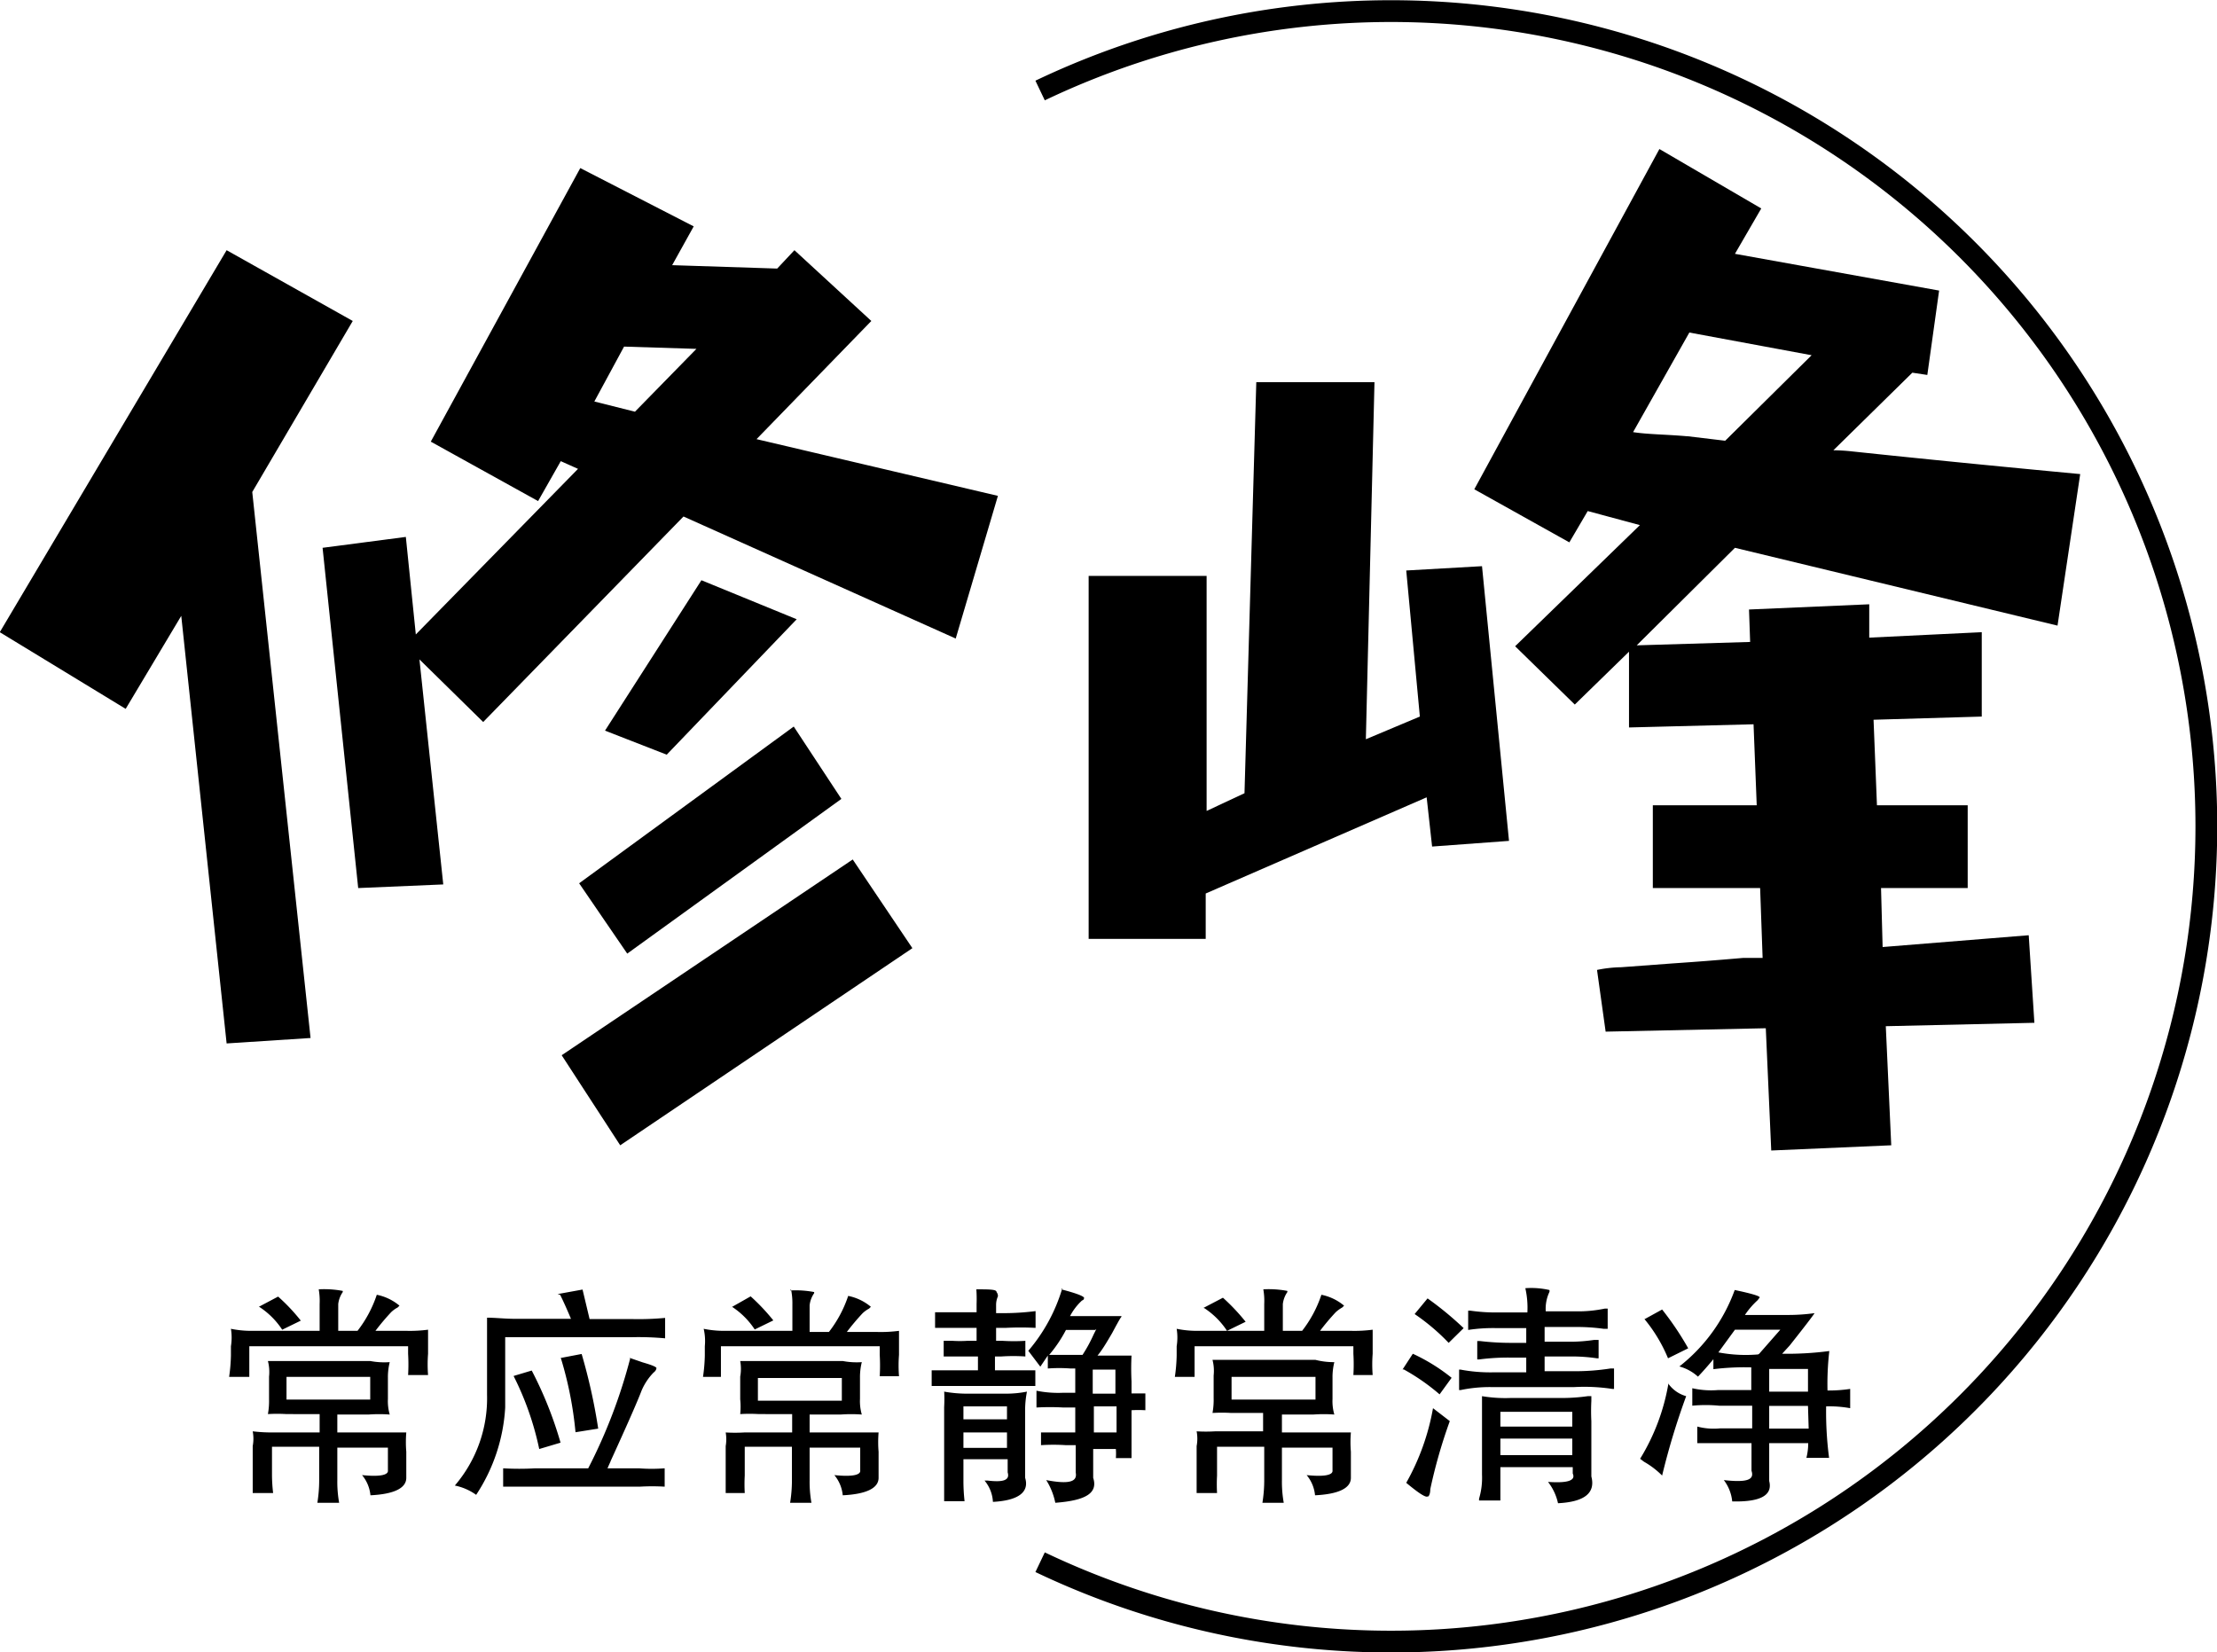 <svg id="图层_1" data-name="图层 1" xmlns="http://www.w3.org/2000/svg" viewBox="0 0 97.73 72.84"><defs><style>.cls-1{fill-opacity:0;stroke:#000;stroke-miterlimit:1.28;stroke-width:0.96px;}.cls-2{fill-rule:evenodd;}</style></defs><title>svg</title><path class="cls-1" d="M59.86,7.84a35.94,35.94,0,1,1,0,64.88" transform="translate(-14.01 -3.85)"/><path class="cls-2" d="M28.23,28l3.67-.48.44,4.3,7.15-7.3-.76-.34-1,1.76L33,23.32l6.59-12.06,5,2.57-.95,1.71,4.63.15.76-.81L52.42,18l-5.06,5.21L58,25.71,56.14,32l-12-5.38-8.83,9.06-2.81-2.76,1.05,9.92L29.8,43ZM14,31.72,24,14.88,29.56,18l-4.43,7.54L27.7,49.61,24,49.85,22,31,19.55,35.1ZM38.77,50.37,51.6,41.74l2.63,3.91L41.35,54.34Zm.77-7.58L49,35.88l2.1,3.19-9.44,6.82Zm3.86-5.67-2.72-1.06,4.25-6.63,4.2,1.72ZM40.21,21.55,42,22l2.71-2.77-3.19-.1Zm61.16,10.17v3.72l-4.77.14.15,3.77h4V43H96.93L97,45.6l6.44-.52h0l.25,3.86-6.55.15.24,5.25-5.29.23-.24-5.39-7.06.15-.38-2.72a5.68,5.68,0,0,1,1.07-.12l2.29-.17c.9-.06,1.93-.14,3.08-.24h0l.86,0L91.6,43H86.87V39.35h4.58l-.14-3.57-5.49.14V32.58l-2.39,2.33L80.8,32.34,86.3,27,84,26.38l-.81,1.38L79,25.42l8.16-15,4.49,2.62-1.16,2,9,1.62-.52,3.72-.66-.1L94.83,23.7a8,8,0,0,1,.82.05h0q4.53.48,10.06,1h0l-1,6.68L90.49,28l-4.33,4.3,5-.15-.05-1.43,5.3-.23,0,1.47ZM62,29.24h5.2V39.6l1.67-.78.52-18.12h5.21l-.38,15.74,2.38-1L76,29l3.34-.19,1.19,12.11-3.39.25L76.9,39l-9.74,4.24v2H62Zm26.39-6.16h0l1.67.2h0l3.81-3.77-5.39-1L86,22.9C86.63,23,87.43,23,88.35,23.08Z" transform="translate(-14.01 -3.85)"/><path class="cls-2" d="M25.42,61.46l.85-.45a8.26,8.26,0,0,1,1,1.06h0l-.82.4a3.47,3.47,0,0,0-1-1Zm4.91,3.09H26.64v1h3.69Zm-2.27-3.86h0a4.39,4.39,0,0,1,1.06.07h0l0,.05h0a1.15,1.15,0,0,0-.2.53h0v1.18h.85a5.32,5.32,0,0,0,.85-1.59h0a2.24,2.24,0,0,1,1,.48h0l-.08.08h0a1.27,1.27,0,0,0-.29.21h0a10.4,10.4,0,0,0-.69.82h1.38a6.18,6.18,0,0,0,.94-.05h0l0,.73h0v.33a6.08,6.08,0,0,0,0,.94H32a8,8,0,0,0,0-.94h0V63.2H25v.41c0,.16,0,.39,0,.69h0v.25h-.89a7.46,7.46,0,0,0,.08-.94h0V63.2a2.41,2.41,0,0,0,0-.77h0a4.41,4.41,0,0,0,.86.09H28.1V61.34A3,3,0,0,0,28.06,60.69Zm3.13,3.21h0a2.73,2.73,0,0,0-.08.69h0v.93a2.13,2.13,0,0,0,.08.69h0a6.36,6.36,0,0,0-.93,0H28.88V67h2.19c.38,0,.66,0,.85,0h0a5.11,5.11,0,0,0,0,.85h0V69c0,.46-.55.72-1.58.77h0a1.63,1.63,0,0,0-.37-.89h0c.78.08,1.17,0,1.14-.21h0v-1H28.88V69.1a5.28,5.28,0,0,0,.08,1H28a6.21,6.21,0,0,0,.08-1h0V67.63H26V68.9a7.09,7.09,0,0,0,.05.77h-.9v-.24h0c0-.25,0-.42,0-.53h0V67.6a1.73,1.73,0,0,0,0-.65h0A7.07,7.07,0,0,0,26,67H28.1v-.81H26.64a6.93,6.93,0,0,0-.82,0h0a3.19,3.19,0,0,0,.05-.65h0v-1a1.93,1.93,0,0,0-.05-.69h0c.22,0,.49,0,.82,0h3.69A3.33,3.33,0,0,0,31.19,63.9Zm7.4-3,1.1-.2L40,62h1.83a12.64,12.64,0,0,0,1.5-.05h0v.9h0a12.89,12.89,0,0,0-1.46-.05H36.28v3.1A7.77,7.77,0,0,1,35,69.75h0a2.45,2.45,0,0,0-.94-.41h0a5.91,5.91,0,0,0,1.42-4h0V63.12c0-.62,0-1,0-1.18h0c.38,0,.79.05,1.22.05h2.48c-.22-.52-.38-.87-.48-1.06h0l0,0Zm.17,2.81.89-.17a25.16,25.16,0,0,1,.73,3.29h0l-1,.16a16.36,16.36,0,0,0-.65-3.28Zm3,0h0l.58.2h0c.45.13.66.22.6.28h0s0,.08-.12.17h0a2.58,2.58,0,0,0-.53.8h0c-.19.5-.65,1.54-1.38,3.14h0c.06-.11,0,0-.12.28h1.38a7.2,7.2,0,0,0,1.14,0h0v.81a9.1,9.1,0,0,0-1.1,0H37.78c-.92,0-1.45,0-1.59,0h0v-.81a12.06,12.06,0,0,0,1.42,0h2.33A23.39,23.39,0,0,0,41.8,63.7Zm-5.11.8.8-.24a17.12,17.12,0,0,1,1.27,3.18h0l-.94.28a13.09,13.09,0,0,0-1.13-3.22Zm9.55-3L47.1,61a9,9,0,0,1,1,1.06h0l-.82.4a3.47,3.47,0,0,0-1-1Zm4.92,3.09h-3.7v1h3.7Zm-2.28-3.86h0a4.39,4.39,0,0,1,1.06.07h0l0,.05h0a1.15,1.15,0,0,0-.2.53h0v1.18h.85a5.32,5.32,0,0,0,.85-1.59h0a2.24,2.24,0,0,1,1,.48h0l-.08.08h0a1.27,1.27,0,0,0-.29.21h0a10.4,10.4,0,0,0-.69.82H52.7a6.18,6.18,0,0,0,.94-.05h0l0,.73h0v.33a6.08,6.08,0,0,0,0,.94h-.85a8,8,0,0,0,0-.94h0V63.2h-7v.41c0,.16,0,.39,0,.69h0v.25H45a7.46,7.46,0,0,0,.08-.94h0V63.2a2.41,2.41,0,0,0-.05-.77h0a4.41,4.41,0,0,0,.86.09h3.05V61.34A3,3,0,0,0,48.88,60.69ZM52,63.9h0a2.73,2.73,0,0,0-.08.69h0v.93a2.13,2.13,0,0,0,.08.69h0a6.36,6.36,0,0,0-.93,0H49.7V67h2.19c.38,0,.66,0,.85,0h0a5.11,5.11,0,0,0,0,.85h0V69c0,.46-.55.72-1.58.77h0a1.63,1.63,0,0,0-.37-.89h0c.78.08,1.17,0,1.14-.21h0v-1H49.7V69.1a5.28,5.28,0,0,0,.08,1h-.94a6.21,6.21,0,0,0,.08-1h0V67.63H46.84V68.9a7.09,7.09,0,0,0,0,.77H46v-.24h0c0-.25,0-.42,0-.53h0V67.6A1.73,1.73,0,0,0,46,67h0a7.07,7.07,0,0,0,.82,0h2.11v-.81H47.46a6.93,6.93,0,0,0-.82,0h0a3.19,3.19,0,0,0,0-.65h0v-1a1.93,1.93,0,0,0,0-.69h0c.22,0,.49,0,.82,0h3.7A3.27,3.27,0,0,0,52,63.9Zm5-3.21h0c.63,0,.94,0,.94.12h0A.28.28,0,0,1,58,61h0a.92.92,0,0,0-.08.38h0v.36h.36a11.14,11.14,0,0,0,1.38-.09h0v.74a12.58,12.58,0,0,0-1.33,0h-.41v.57h.29a7.85,7.85,0,0,0,1,0h0v.69a7.77,7.77,0,0,0-1.06,0h-.28v.61h.53c.24,0,.51,0,.81,0h.44v.69h-.44c-.35,0-.64,0-.86,0h-2l-1.27,0h0v-.69c.3,0,.73,0,1.3,0h.74v-.61h-.33c-.44,0-.83,0-1.18,0h0v-.69H56a5.25,5.25,0,0,0,.65,0h.41v-.57h-.53c-.55,0-1,0-1.3,0h0v-.69h.53c.32,0,.56,0,.73,0h.57v-.36A6.29,6.29,0,0,0,57.05,60.69Zm3.79,0h0c.73.19,1.08.33,1,.41h0s0,.06-.08.08h0a2.5,2.5,0,0,0-.53.69h1l.65,0h.57c.06,0,.07,0,0,.09h0c-.08.13-.2.35-.36.65h0c-.25.43-.46.78-.65,1h.56c.43,0,.75,0,.94,0h0a11.28,11.28,0,0,0,0,1.14h0v.53c.13,0,.34,0,.61,0h0v.74a5,5,0,0,0-.61,0h0v.73c0,.16,0,.62,0,1.38H63.2a2.69,2.69,0,0,0,0-.4h-1V69c.22.68-.34,1-1.67,1.1h0a3,3,0,0,0-.4-1h0c1,.19,1.38.08,1.3-.33h0V67.56H61a8.31,8.31,0,0,0-1.1,0h0V67h1.51v-1.1h-.53a10.45,10.45,0,0,0-1.18,0h0v-.74a4.81,4.81,0,0,0,1.18.09h.53V64.18H61.2a6.7,6.7,0,0,0-1,0h0v-.57l-.33.49-.53-.7A7.54,7.54,0,0,0,60.84,60.64Zm1.5,1.79H61a5.89,5.89,0,0,1-.74,1.1h0l.53,0h.94a6.5,6.5,0,0,0,.49-.9h0l.12-.24Zm.89,1.75h-1v1.06h1ZM58.4,65.85H56.48v.57H58.4Zm4.83,0h-1V67h1ZM58.4,67H56.48v.68H58.4Zm-2.77-1.8h0a5.83,5.83,0,0,0,1,.09h1.71a4.76,4.76,0,0,0,.94-.09h0a4.26,4.26,0,0,0-.08.74h0V69c.19.62-.28,1-1.42,1.06h0a1.59,1.59,0,0,0-.37-.94h.13c.67.08,1,0,.89-.36h0v-.58H56.48v1a8.24,8.24,0,0,0,.05.85h-.9c0-.32,0-.62,0-.89h0V65.89A6.83,6.83,0,0,0,55.63,65.15Zm11.43-3.69.86-.45a9,9,0,0,1,1,1.06h0l-.82.4a3.47,3.47,0,0,0-1-1ZM72,64.55h-3.7v1H72ZM69.7,60.69h0a4.39,4.39,0,0,1,1.06.07h0l0,.05h0a1.15,1.15,0,0,0-.2.53h0v1.18h.85a5.32,5.32,0,0,0,.85-1.59h0a2.24,2.24,0,0,1,1,.48h0l-.08.08h0a1.54,1.54,0,0,0-.29.21h0a10.4,10.4,0,0,0-.69.82h1.38a6.18,6.18,0,0,0,.94-.05h0l0,.73h0v.33a6.08,6.08,0,0,0,0,.94h-.85a8,8,0,0,0,0-.94h0V63.2h-7v.41c0,.16,0,.39,0,.69h0v.25H65.8a7.46,7.46,0,0,0,.08-.94h0V63.2a2.41,2.41,0,0,0,0-.77h0a4.41,4.41,0,0,0,.86.09h3V61.34A3,3,0,0,0,69.7,60.69Zm3.13,3.21h0a2.73,2.73,0,0,0-.08.69h0v.93a2.13,2.13,0,0,0,.08.69h0a6.36,6.36,0,0,0-.93,0H70.52V67h2.19c.38,0,.66,0,.85,0h0a5.11,5.11,0,0,0,0,.85h0V69c0,.46-.55.72-1.58.77h0a1.63,1.63,0,0,0-.37-.89h0c.78.08,1.17,0,1.14-.21h0v-1H70.52V69.1a5.28,5.28,0,0,0,.08,1h-.94a6.21,6.21,0,0,0,.08-1h0V67.63H67.66V68.9a7.09,7.09,0,0,0,0,.77h-.9v-.24h0c0-.25,0-.42,0-.53h0V67.6a1.73,1.73,0,0,0,0-.65h0a7.07,7.07,0,0,0,.82,0h2.11v-.81H68.28a6.93,6.93,0,0,0-.82,0h0a3.19,3.19,0,0,0,.05-.65h0v-1a1.93,1.93,0,0,0-.05-.69h0c.22,0,.49,0,.82,0H72A3.25,3.25,0,0,0,72.83,63.9Zm8.42-3.26h0a3.59,3.59,0,0,1,1.06.08h0a.14.14,0,0,1,0,.09h0a1.73,1.73,0,0,0-.16.85h1.34a5.67,5.67,0,0,0,1.26-.12h.13v.89H84.7a8.55,8.55,0,0,0-1.21-.08H82.1V63h1.18a7,7,0,0,0,1-.08h.2v.81h-.08a7.44,7.44,0,0,0-1.14-.08H82.1v.65h1.27A10.09,10.09,0,0,0,85,64.18h.16v.9h-.08A8.16,8.16,0,0,0,83.4,65H79.78a6.22,6.22,0,0,0-1.38.13h-.07v-.9h.07a7,7,0,0,0,1.38.12h1.51v-.65h-.65a9.86,9.86,0,0,0-1.42.08h-.09v-.81h.12a11.59,11.59,0,0,0,1.39.08h.65v-.65H80a7.29,7.29,0,0,0-1.27.08h0v-.85h.09a7.91,7.91,0,0,0,1.18.08h1.34A3.9,3.9,0,0,0,81.25,60.64Zm-4.88,1.14.57-.69a14.58,14.58,0,0,1,1.59,1.31h0l-.66.65a9.22,9.22,0,0,0-1.5-1.27Zm-.53,2.44.45-.69A8.16,8.16,0,0,1,78,64.59h0l-.53.73a9.27,9.27,0,0,0-1.58-1.1Zm3.5,1.18h0a6.25,6.25,0,0,0,1.26.08h2.31A7.94,7.94,0,0,0,84,65.4h.16v.21h0a8.7,8.7,0,0,0,0,.89h0v2.44c.19.73-.3,1.12-1.47,1.18h0a2.33,2.33,0,0,0-.44-.94h0c.87.06,1.23-.06,1.09-.37h0v-.28H80.15v.28c0,.33,0,.66,0,1h0V70h-.94v-.08h0a3.21,3.21,0,0,0,.13-1.06h0V66.42c0-.27,0-.56,0-.86h0Zm-2.16.53h0l.74.57a22.8,22.8,0,0,0-.86,3h0c0,.25-.09.35-.12.32h0c-.08.06-.4-.15-.94-.6h0A10.35,10.35,0,0,0,77.18,65.93Zm6.14.16H80.15v.65h3.17Zm0,1.18H80.15V68h3.17Zm7.16-6.55h0c.76.16,1.12.27,1.1.33h0l-.09.12h0a3.49,3.49,0,0,0-.56.65h1.91A8.41,8.41,0,0,0,94,61.74h0c-.09.14-.45.61-1.1,1.43h0l-.33.36h0a14.26,14.26,0,0,0,2.08-.12h0a12.55,12.55,0,0,0-.08,1.74h0a6.24,6.24,0,0,0,1-.07h0v.85a5.13,5.13,0,0,0-1.06-.08h0a15.59,15.59,0,0,0,.13,2.27h-1a2.67,2.67,0,0,0,.08-.65H92v1.67c.16.63-.38.93-1.63.9h0A1.85,1.85,0,0,0,90,69.1h0c1,.11,1.36,0,1.22-.41h0V67.47H89.83c-.33,0-.66,0-1,0h0v-.73a2.82,2.82,0,0,0,1,.08h1.42v-1H89.79a6.15,6.15,0,0,0-1.18,0h0v-.77a3.74,3.74,0,0,0,1.14.08h1.46v-1a11.3,11.3,0,0,0-1.67.08h0v-.44c-.24.29-.47.55-.68.77h0a2,2,0,0,0-.82-.45h0A7.55,7.55,0,0,0,90.48,60.72Zm-4,1.3.8-.44a13.08,13.08,0,0,1,1.15,1.71h0l-.89.44A6.74,6.74,0,0,0,86.5,62Zm5.08,1.51.93-1.06h-2l-.73,1a6.44,6.44,0,0,0,1.75.09Zm2.15,1.67v-1H92v1Zm-6.17-.37h0a1.45,1.45,0,0,0,.8.57h0a31.72,31.72,0,0,0-1.06,3.5h0a3.73,3.73,0,0,0-.8-.61h0l-.17-.13h0A9.33,9.33,0,0,0,87.56,64.83Zm6.17,1H92v1h1.74Z" transform="translate(-14.01 -3.85)"/></svg>